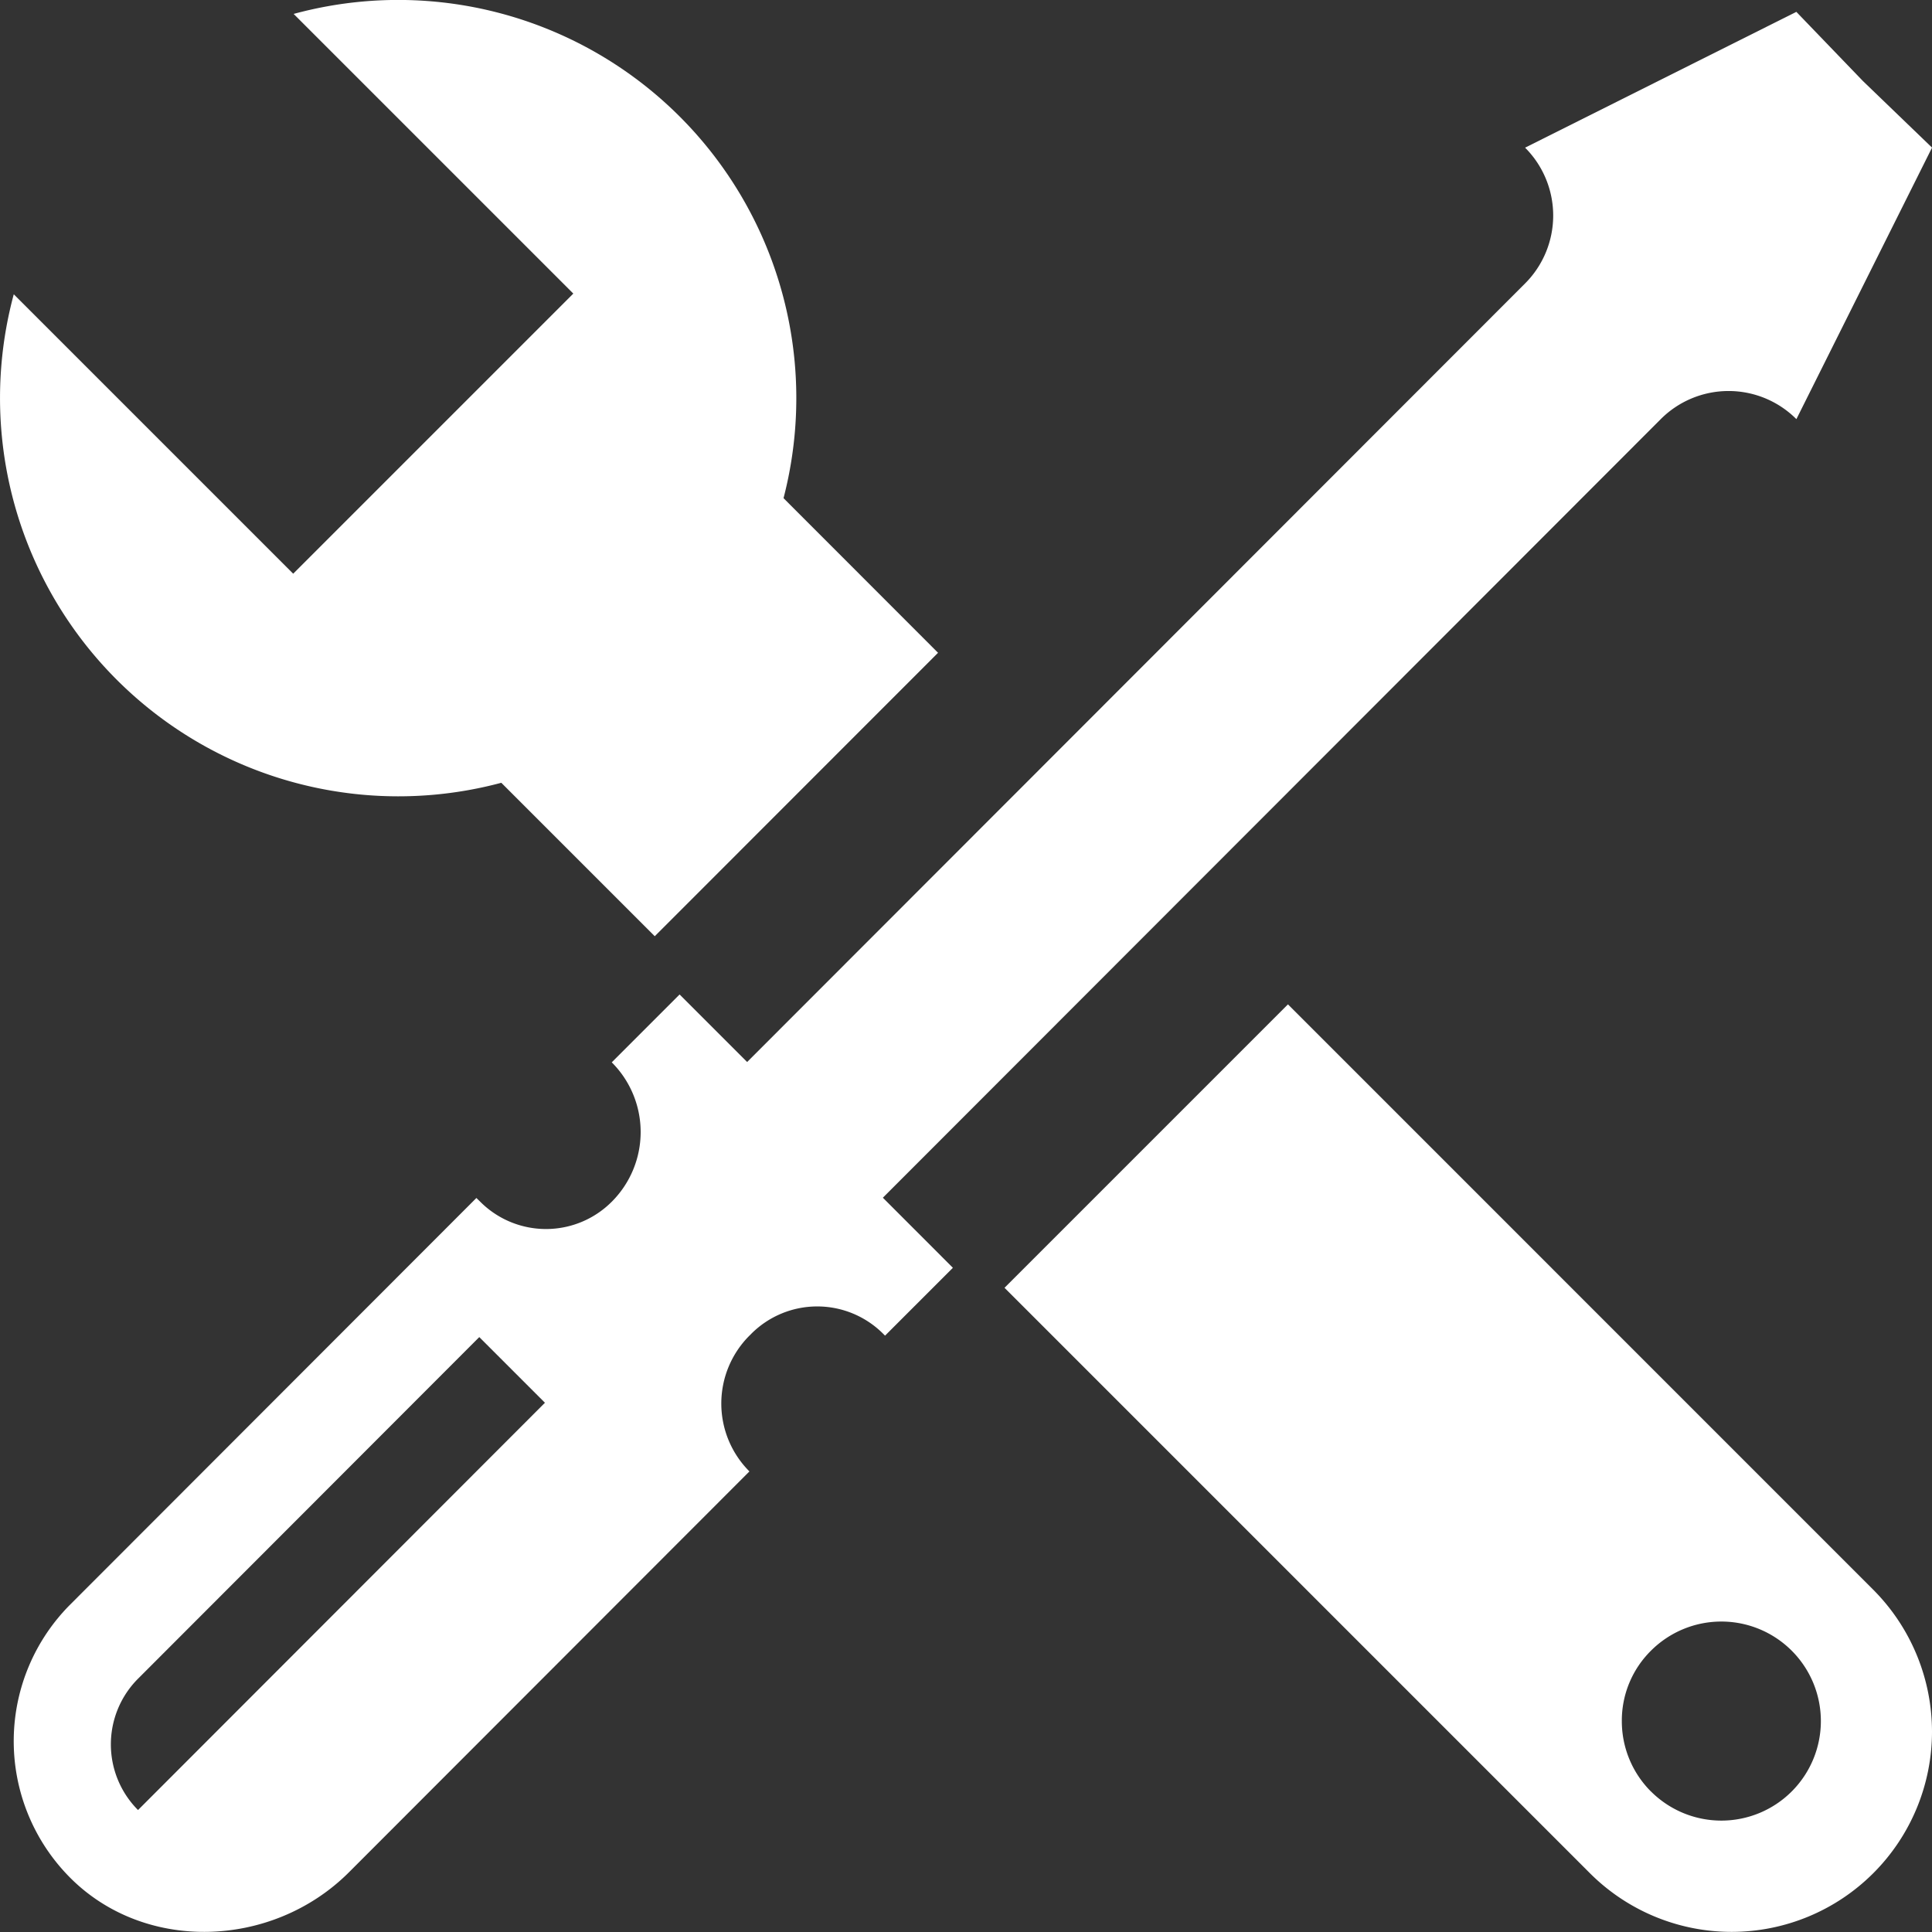 <svg xmlns="http://www.w3.org/2000/svg" width="102.98" height="102.979" viewBox="0 0 102.98 102.979">
  <rect x="0" y="0" width="102.98" height="102.979" fill="#333333" stroke="none"/>
  <g id="Grupo_12050" data-name="Grupo 12050" transform="translate(-206.5 -271.182)">
    <path id="Trazado_2780" data-name="Trazado 2780" d="M2380.842,280.606l-3.549-3.687-14.458,7.239a5.12,5.12,0,0,1,0,7.237l-41.467,41.5-3.6-3.6-3.616,3.617h0a5.25,5.25,0,0,1,0,7.43,4.95,4.95,0,0,1-7.01,0l-.205-.2L2285.3,361.8a10.311,10.311,0,0,0-.2,14.385c3.991,4.225,10.938,4.009,15.049-.106l21.341-21.362a5.117,5.117,0,0,1,0-7.237l.1-.1a4.967,4.967,0,0,1,7.029,0l.1.1,3.616-3.617-3.732-3.735,41.463-41.5a5.108,5.108,0,0,1,7.23,0l7.23-14.473Zm-91.941,92.16a4.955,4.955,0,0,1,0-7l18.19-18.209,3.5,3.5Z" transform="translate(-2075.044 -5.105)" fill="#fff"/>
    <path id="Trazado_2781" data-name="Trazado 2781" d="M2352.929,336.891a10.731,10.731,0,0,0-3.142-7.565l-31.187-31.19-15.108,15.108,31.214,31.214a10.682,10.682,0,0,0,18.223-7.567Zm-14.981,3.2a5.293,5.293,0,0,1-1.552-3.753,5.239,5.239,0,0,1,1.552-3.75,5.305,5.305,0,1,1,0,7.5Z" transform="translate(-2043.449 26.581)" fill="#fff"/>
    <path id="Trazado_2782" data-name="Trazado 2782" d="M2332,311.477l-15.1,15.108-8.179-8.179a21.23,21.23,0,0,1-25.987-26.038l14.894,14.894,14.931-14.931-14.907-14.907a21.221,21.221,0,0,1,26.112,25.811Z" transform="translate(-2075.5 -5.5)" fill="#fff"/>
  </g>
</svg>
